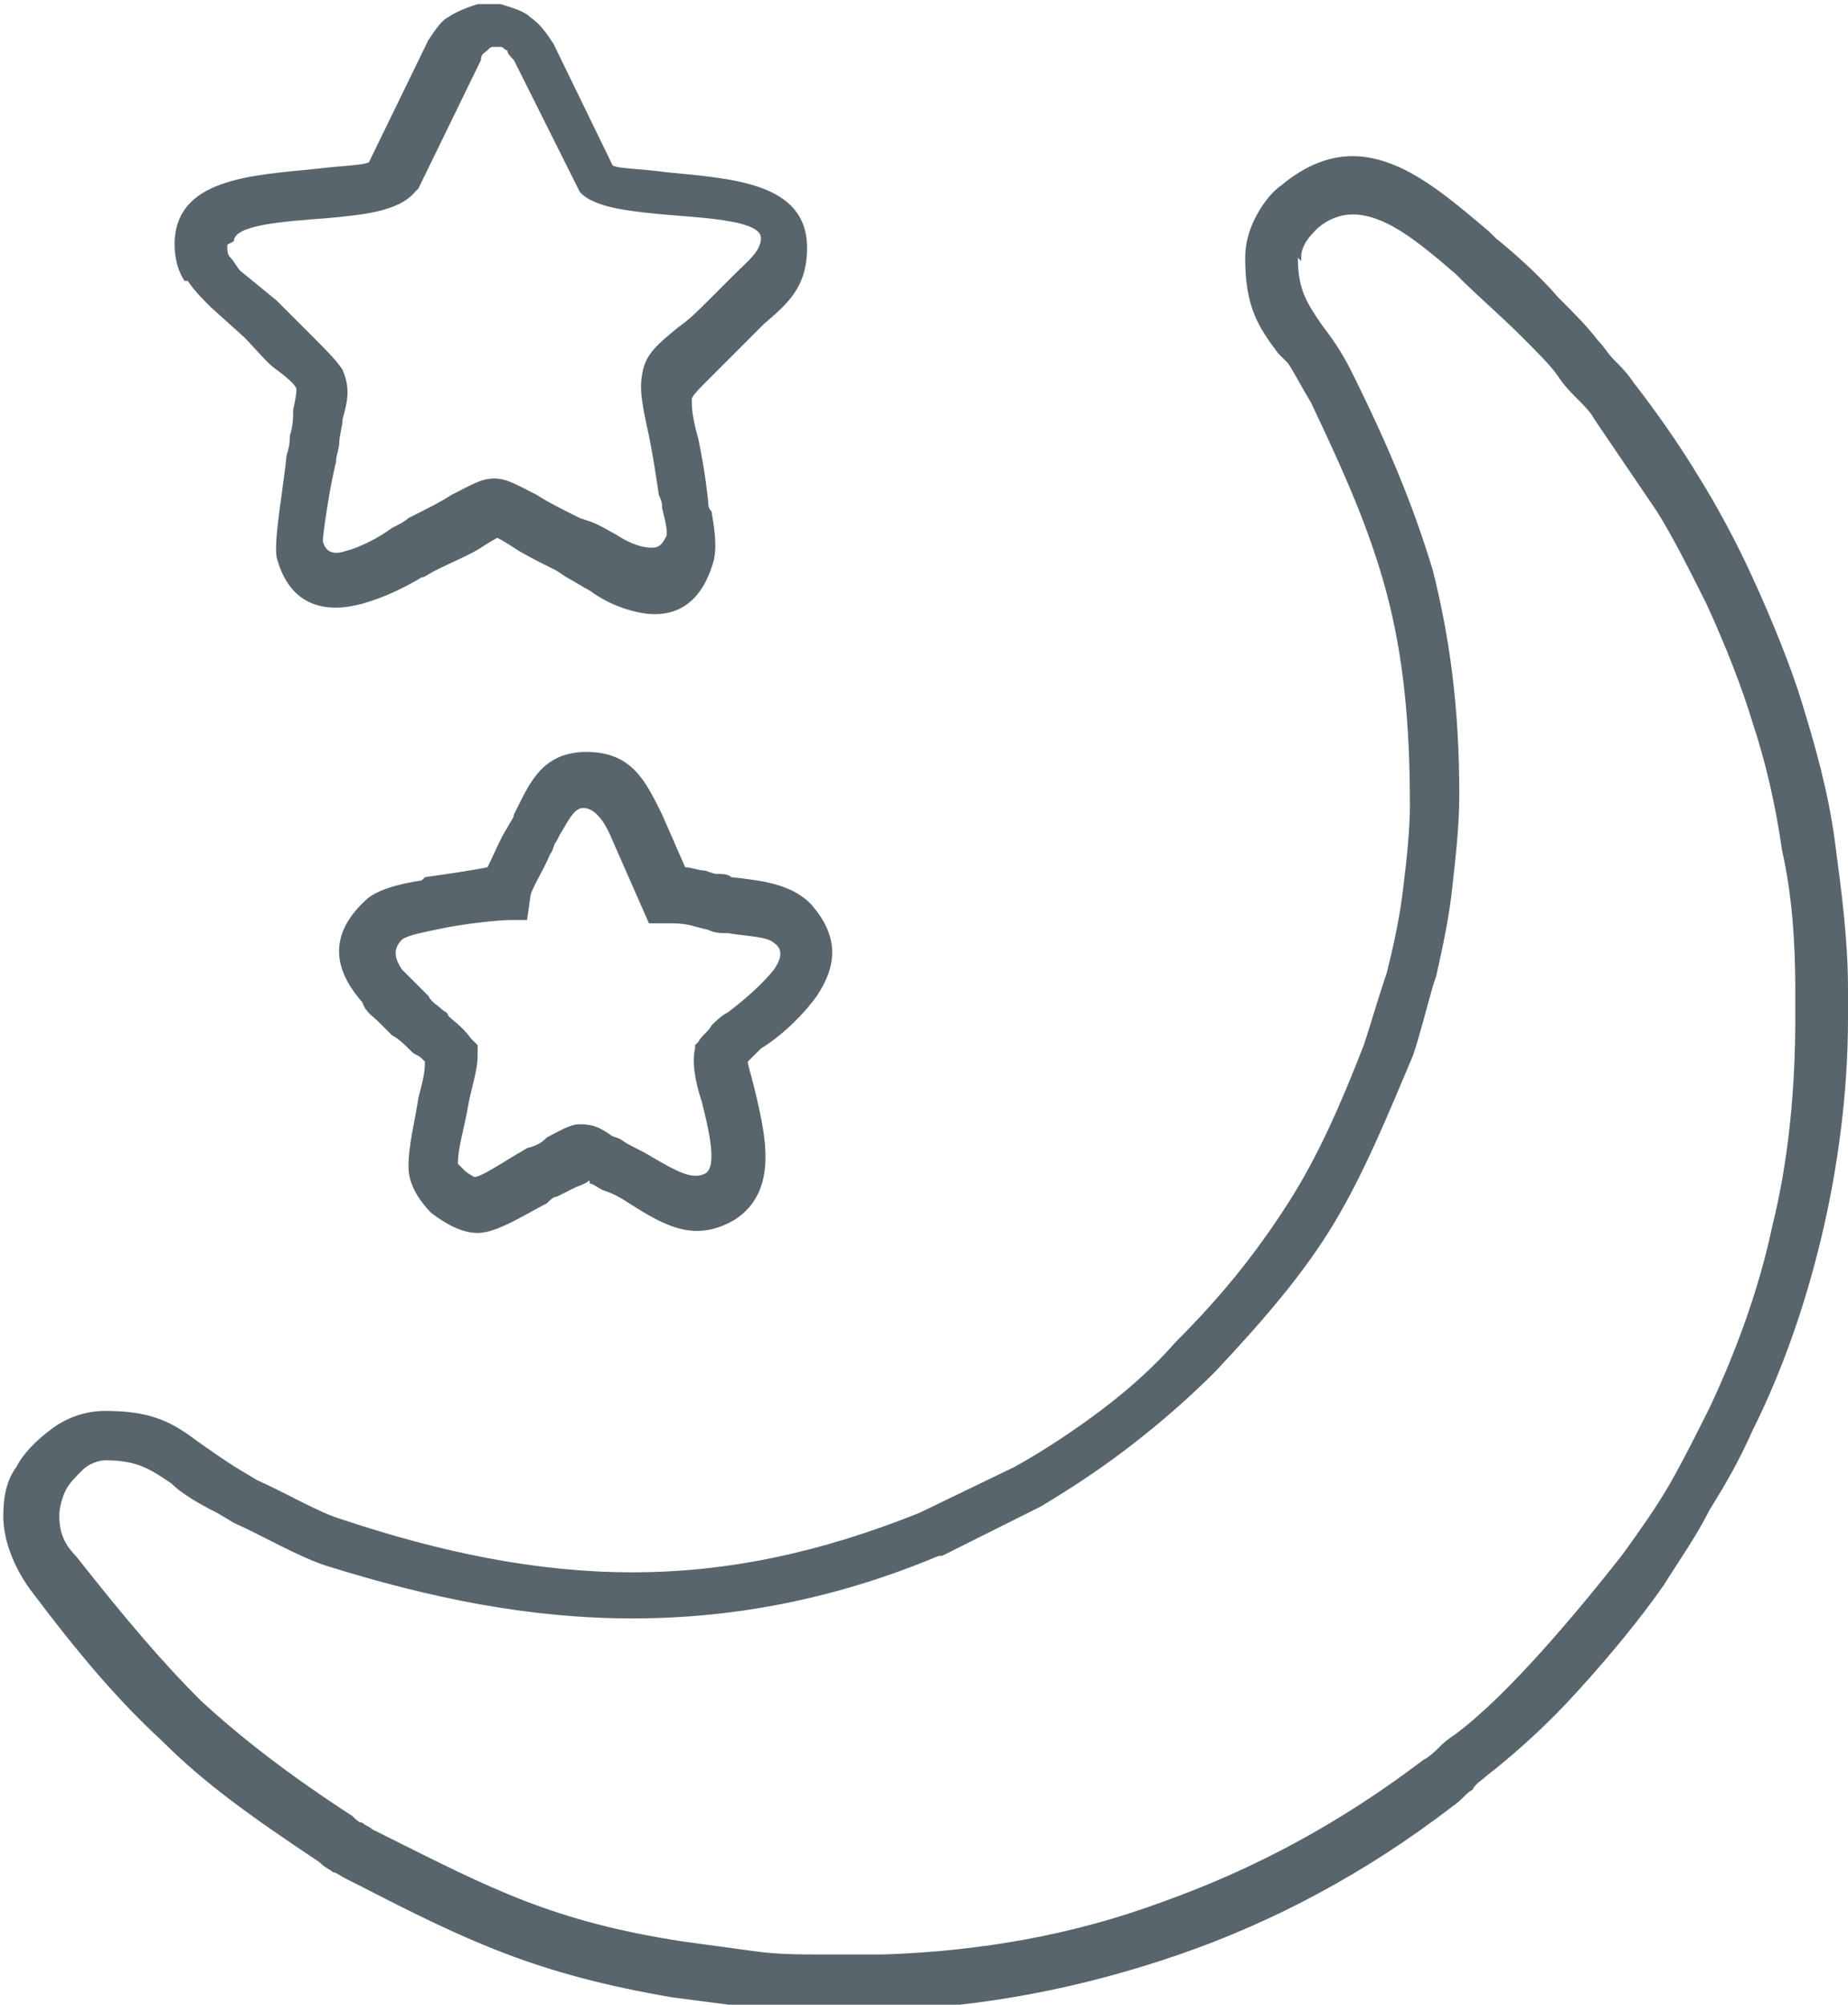 <?xml version="1.0" encoding="UTF-8"?>
<!DOCTYPE svg PUBLIC "-//W3C//DTD SVG 1.1//EN" "http://www.w3.org/Graphics/SVG/1.1/DTD/svg11.dtd">
<!-- Creator: CorelDRAW 2018 (64-Bit) -->
<svg xmlns="http://www.w3.org/2000/svg" xml:space="preserve" width="35.325mm" height="38.315mm" version="1.1" style="shape-rendering:geometricPrecision; text-rendering:geometricPrecision; image-rendering:optimizeQuality; fill-rule:evenodd; clip-rule:evenodd"
viewBox="0 0 5.61 6.08"
 xmlns:xlink="http://www.w3.org/1999/xlink">
 <defs>
  <style type="text/css">
   <![CDATA[
    .fil0 {fill:#59656C;fill-rule:nonzero}
   ]]>
  </style>
 </defs>
 <g id="Слой_x0020_1">
  <g id="_1808026512">
   <path class="fil0" d="M3.94 0.78c0,0.1 0.03,0.14 0.07,0.2 0.03,0.04 0.06,0.08 0.09,0.14 0.11,0.22 0.19,0.41 0.25,0.61 0.05,0.2 0.08,0.41 0.08,0.68 0,0.09 -0.01,0.18 -0.02,0.27 -0.01,0.1 -0.03,0.19 -0.05,0.28l-0.01 0.03c-0.02,0.07 -0.04,0.15 -0.06,0.21 -0.08,0.19 -0.15,0.36 -0.24,0.51 -0.09,0.15 -0.21,0.29 -0.36,0.45 -0.08,0.08 -0.16,0.15 -0.25,0.22 -0.09,0.07 -0.18,0.13 -0.28,0.19l-0.3 0.15 -0.01 0c-0.31,0.13 -0.62,0.19 -0.93,0.19 -0.31,0 -0.61,-0.06 -0.93,-0.16 -0.09,-0.03 -0.19,-0.09 -0.28,-0.13l-0.05 -0.03c-0.06,-0.03 -0.11,-0.06 -0.14,-0.09 -0.06,-0.04 -0.1,-0.07 -0.2,-0.07 -0.02,0 -0.05,0.01 -0.07,0.03 -0.02,0.02 -0.04,0.04 -0.05,0.06 -0.01,0.02 -0.02,0.05 -0.02,0.08 0,0.04 0.01,0.08 0.05,0.12 0.15,0.19 0.26,0.32 0.38,0.44 0.12,0.11 0.26,0.22 0.46,0.35 0.01,0.01 0.02,0.02 0.03,0.02l-0 0c0.01,0.01 0.02,0.01 0.03,0.02l0.04 0.02c0.32,0.16 0.51,0.26 0.9,0.32 0.07,0.01 0.15,0.02 0.22,0.03 0.07,0.01 0.14,0.01 0.21,0.01l0 -0 0.18 0 0 0c0.3,-0.01 0.58,-0.06 0.85,-0.16 0.28,-0.1 0.54,-0.24 0.79,-0.43 0.02,-0.01 0.04,-0.03 0.05,-0.04 0.01,-0.01 0.02,-0.02 0.05,-0.04 0.08,-0.06 0.17,-0.15 0.26,-0.25 0.09,-0.1 0.18,-0.21 0.25,-0.3 0.05,-0.07 0.1,-0.14 0.14,-0.21 0.04,-0.07 0.08,-0.15 0.12,-0.23 0.08,-0.17 0.15,-0.36 0.19,-0.55 0.05,-0.2 0.07,-0.42 0.07,-0.63l-0 0 0 -0.09 0 0c-0,-0.14 -0.01,-0.29 -0.04,-0.42 -0.02,-0.14 -0.05,-0.27 -0.09,-0.39 -0.03,-0.1 -0.08,-0.23 -0.14,-0.36 -0.05,-0.1 -0.1,-0.2 -0.15,-0.28l-0.19 -0.28c-0.01,-0.02 -0.03,-0.04 -0.05,-0.06l0 -0c-0.02,-0.02 -0.04,-0.04 -0.06,-0.07 -0.02,-0.03 -0.06,-0.07 -0.11,-0.12 -0.06,-0.06 -0.14,-0.13 -0.18,-0.17l-0.02 -0.02c-0.14,-0.12 -0.29,-0.25 -0.42,-0.14 -0.01,0.01 -0.03,0.03 -0.04,0.05 -0.01,0.02 -0.01,0.03 -0.01,0.05zm-0.06 0.29c-0.06,-0.08 -0.1,-0.14 -0.1,-0.29 0,-0.04 0.01,-0.08 0.03,-0.12 0.02,-0.04 0.05,-0.08 0.08,-0.1 0.24,-0.2 0.44,-0.02 0.63,0.14l0.02 0.02c0.05,0.04 0.13,0.11 0.19,0.18 0.05,0.05 0.09,0.09 0.12,0.13 0.02,0.02 0.03,0.04 0.05,0.06l0 0c0.02,0.02 0.04,0.04 0.06,0.07 0.07,0.09 0.14,0.19 0.2,0.29 0.05,0.08 0.11,0.19 0.16,0.3 0.06,0.13 0.12,0.28 0.15,0.38 0.04,0.13 0.08,0.27 0.1,0.42 0.02,0.15 0.04,0.3 0.04,0.45l0 0 0 0.09 -0 0c-0,0.22 -0.03,0.45 -0.08,0.66 -0.05,0.21 -0.12,0.41 -0.21,0.59 -0.04,0.09 -0.08,0.16 -0.13,0.24 -0.04,0.08 -0.09,0.15 -0.14,0.23 -0.07,0.1 -0.16,0.21 -0.26,0.32 -0.09,0.1 -0.19,0.19 -0.28,0.26 -0.01,0.01 -0.03,0.02 -0.04,0.04 -0.02,0.01 -0.03,0.03 -0.06,0.05 -0.26,0.2 -0.54,0.35 -0.83,0.45 -0.29,0.1 -0.59,0.16 -0.91,0.17l-0 0 -0.18 0 -0 -0c-0.07,-0 -0.15,-0.01 -0.22,-0.01l-0 0c-0.08,-0.01 -0.15,-0.02 -0.23,-0.03 -0.41,-0.07 -0.62,-0.17 -0.95,-0.34l-0.04 -0.02c-0.02,-0.01 -0.03,-0.02 -0.04,-0.02l-0 0c-0.01,-0.01 -0.02,-0.01 -0.04,-0.03 -0.21,-0.14 -0.35,-0.24 -0.48,-0.37 -0.13,-0.12 -0.25,-0.26 -0.4,-0.46 -0.05,-0.07 -0.08,-0.15 -0.08,-0.22 0,-0.06 0.01,-0.11 0.04,-0.15 0.02,-0.04 0.06,-0.08 0.1,-0.11 0.05,-0.04 0.11,-0.06 0.17,-0.06 0.15,0 0.21,0.04 0.29,0.1 0.03,0.02 0.07,0.05 0.12,0.08l0.05 0.03c0.09,0.04 0.19,0.1 0.26,0.12 0.3,0.1 0.59,0.16 0.88,0.16 0.29,-0 0.57,-0.06 0.87,-0.18l0.29 -0.14c0.09,-0.05 0.18,-0.11 0.26,-0.17 0.08,-0.06 0.16,-0.13 0.23,-0.21 0.15,-0.15 0.25,-0.28 0.34,-0.42 0.09,-0.14 0.16,-0.3 0.23,-0.48 0.02,-0.06 0.04,-0.13 0.06,-0.19l0.01 -0.03c0.02,-0.08 0.04,-0.17 0.05,-0.26 0.01,-0.08 0.02,-0.17 0.02,-0.25 0,-0.25 -0.02,-0.45 -0.07,-0.64 -0.05,-0.19 -0.13,-0.37 -0.23,-0.58 -0.03,-0.05 -0.05,-0.09 -0.07,-0.12z"/>
   <path class="fil0" d="M0.69 0.74c0,0.02 0,0.03 0.01,0.04 0.01,0.01 0.02,0.03 0.03,0.04l0.11 0.09c0.04,0.04 0.07,0.07 0.1,0.1 0.05,0.05 0.08,0.08 0.1,0.11 0.02,0.05 0.02,0.08 0,0.15 -0,0.02 -0.01,0.05 -0.01,0.07 -0,0.02 -0.01,0.04 -0.01,0.06 -0.02,0.08 -0.04,0.22 -0.04,0.24 0.01,0.04 0.04,0.04 0.07,0.03 0.04,-0.01 0.1,-0.04 0.14,-0.07l0 0c0.02,-0.01 0.04,-0.02 0.05,-0.03 0.06,-0.03 0.1,-0.05 0.13,-0.07 0.06,-0.03 0.09,-0.05 0.13,-0.05 0.04,-0 0.07,0.02 0.13,0.05 0.03,0.02 0.07,0.04 0.13,0.07l0.03 0.01c0.03,0.01 0.06,0.03 0.08,0.04 0.03,0.02 0.07,0.04 0.11,0.04 0.02,0 0.03,-0.01 0.04,-0.03 0.01,-0.01 -0,-0.05 -0.01,-0.09 -0,-0.01 -0,-0.02 -0.01,-0.04 -0.01,-0.07 -0.02,-0.13 -0.03,-0.18 -0.02,-0.09 -0.03,-0.14 -0.02,-0.19 0.01,-0.06 0.05,-0.09 0.11,-0.14 0.03,-0.02 0.06,-0.05 0.1,-0.09 0.03,-0.03 0.05,-0.05 0.07,-0.07 0.04,-0.04 0.08,-0.07 0.08,-0.11 0,-0.05 -0.15,-0.06 -0.28,-0.07 -0.11,-0.01 -0.21,-0.02 -0.26,-0.06l-0.01 -0.01 -0.2 -0.4c-0.01,-0.01 -0.02,-0.02 -0.02,-0.03 -0.01,-0 -0.01,-0.01 -0.02,-0.01l-0.02 0c-0.01,0 -0.01,0 -0.02,0.01 -0.01,0.01 -0.02,0.01 -0.02,0.03l-0.19 0.39 -0.01 0.01c-0.05,0.06 -0.16,0.07 -0.27,0.08 -0.13,0.01 -0.28,0.02 -0.28,0.07zm-0.13 0.11c-0.02,-0.03 -0.03,-0.07 -0.03,-0.11 0,-0.2 0.23,-0.21 0.43,-0.23 0.08,-0.01 0.14,-0.01 0.16,-0.02l0.18 -0.37 0 -0c0.02,-0.03 0.04,-0.06 0.06,-0.07 0.03,-0.02 0.06,-0.03 0.09,-0.04l0.01 -0 0.05 0 0.01 0c0.03,0.01 0.07,0.02 0.09,0.04 0.03,0.02 0.05,0.05 0.07,0.08l0 0 0.18 0.37c0.02,0.01 0.09,0.01 0.16,0.02 0.2,0.02 0.43,0.03 0.43,0.23 0,0.12 -0.06,0.17 -0.13,0.23 -0.02,0.02 -0.04,0.04 -0.06,0.06 -0.04,0.04 -0.07,0.07 -0.1,0.1 -0.04,0.04 -0.06,0.06 -0.06,0.07 -0,0.02 0,0.05 0.02,0.12 0.01,0.05 0.02,0.1 0.03,0.19 0,0.01 0,0.02 0.01,0.03 0.01,0.06 0.02,0.12 0,0.17 -0.04,0.12 -0.12,0.15 -0.2,0.14 -0.07,-0.01 -0.13,-0.04 -0.17,-0.07 -0.02,-0.01 -0.05,-0.03 -0.07,-0.04l-0.03 -0.02c-0.06,-0.03 -0.1,-0.05 -0.13,-0.07 -0.03,-0.02 -0.05,-0.03 -0.05,-0.03 -0,0 -0.02,0.01 -0.05,0.03 -0.03,0.02 -0.08,0.04 -0.14,0.07 -0.02,0.01 -0.03,0.02 -0.04,0.02 -0.05,0.03 -0.11,0.06 -0.18,0.08 -0.11,0.03 -0.22,0.01 -0.26,-0.14 -0.01,-0.05 0.02,-0.21 0.03,-0.31 0.01,-0.03 0.01,-0.05 0.01,-0.06 0.01,-0.03 0.01,-0.06 0.01,-0.08 0.01,-0.04 0.01,-0.06 0.01,-0.06 -0,-0.01 -0.02,-0.03 -0.06,-0.06 -0.03,-0.02 -0.06,-0.06 -0.1,-0.1l-0.1 -0.09c-0.03,-0.03 -0.05,-0.05 -0.07,-0.08z"/>
   <path class="fil0" d="M1.55 2.79c-0.03,0 -0.14,0.01 -0.23,0.03 -0.05,0.01 -0.09,0.02 -0.1,0.03 -0.03,0.03 -0.02,0.06 0,0.09 0.01,0.01 0.03,0.03 0.04,0.04l0.02 0.02c0,0 0.01,0.01 0.02,0.02l0 0c0.01,0.02 0.03,0.03 0.04,0.04 0.01,0.01 0.02,0.01 0.02,0.02 0.02,0.02 0.04,0.03 0.07,0.07l0.02 0.02 -0 0.03c-0,0.05 -0.02,0.1 -0.03,0.16 -0.01,0.06 -0.03,0.12 -0.03,0.17 0,0 0.01,0.01 0.02,0.02l-0 0c0.01,0.01 0.03,0.02 0.03,0.02 0.02,0 0.08,-0.04 0.13,-0.07 0.02,-0.01 0.03,-0.02 0.04,-0.02l0 -0c0.03,-0.01 0.04,-0.02 0.05,-0.03 0.04,-0.02 0.07,-0.04 0.1,-0.04 0.04,-0 0.06,0.01 0.09,0.03 0.01,0.01 0.03,0.01 0.04,0.02 0.03,0.02 0.06,0.03 0.09,0.05 0.07,0.04 0.12,0.07 0.16,0.05 0.04,-0.02 0.01,-0.14 -0.01,-0.22 -0.02,-0.06 -0.03,-0.12 -0.02,-0.16l0 -0.01 0.01 -0.01c0.01,-0.02 0.03,-0.03 0.04,-0.05 0.01,-0.01 0.03,-0.03 0.05,-0.04 0.04,-0.03 0.1,-0.08 0.14,-0.13 0.02,-0.03 0.03,-0.06 0,-0.08 -0.02,-0.02 -0.08,-0.02 -0.14,-0.03 -0.02,-0 -0.04,-0 -0.06,-0.01l-0.04 -0.01c-0.03,-0.01 -0.06,-0.01 -0.09,-0.01l-0.05 0 -0.11 -0.25c-0.02,-0.05 -0.05,-0.1 -0.09,-0.1 -0.03,0 -0.05,0.05 -0.07,0.08 0,0 -0.01,0.02 -0.01,0.02 -0.01,0.01 -0.01,0.03 -0.02,0.04 -0.02,0.05 -0.06,0.11 -0.06,0.13l-0.01 0.07 -0.07 0zm-0.26 -0.13c0.07,-0.01 0.14,-0.02 0.19,-0.03 0.02,-0.04 0.04,-0.09 0.06,-0.12 0.01,-0.02 0.02,-0.03 0.02,-0.04l0.01 -0.02c0.04,-0.08 0.08,-0.17 0.21,-0.17 0.14,0 0.18,0.09 0.23,0.19l0.07 0.16c0.02,0 0.04,0.01 0.06,0.01l0.03 0.01c0.02,0 0.04,0 0.05,0.01 0.09,0.01 0.18,0.02 0.24,0.08 0.09,0.1 0.08,0.19 0.02,0.28 -0.05,0.07 -0.12,0.13 -0.17,0.16 -0.01,0.01 -0.02,0.02 -0.03,0.03 -0,0 -0.01,0.01 -0.01,0.01 0,0.01 0.01,0.04 0.02,0.08 0.03,0.13 0.08,0.31 -0.06,0.4 -0.12,0.07 -0.21,0.02 -0.32,-0.05 -0.03,-0.02 -0.05,-0.03 -0.08,-0.04 -0.02,-0.01 -0.03,-0.02 -0.04,-0.02 -0,-0 0,-0 0,-0.01l0 -0 -0 0c-0,0 -0.01,0.01 -0.04,0.02 -0.02,0.01 -0.04,0.02 -0.06,0.03l-0 -0c-0.01,0 -0.02,0.01 -0.03,0.02 -0.06,0.03 -0.15,0.09 -0.21,0.09 -0.05,0 -0.1,-0.03 -0.14,-0.06l-0 0c-0.04,-0.04 -0.07,-0.09 -0.07,-0.14 0,-0.07 0.02,-0.14 0.03,-0.21 0.01,-0.04 0.02,-0.07 0.02,-0.11 -0,-0 -0.01,-0.01 -0.01,-0.01 -0.01,-0.01 -0.02,-0.01 -0.03,-0.02 -0.02,-0.02 -0.04,-0.04 -0.06,-0.05l0 -0 -0.02 -0.02c-0.01,-0.01 -0.01,-0.01 -0.02,-0.02 -0.02,-0.02 -0.04,-0.03 -0.05,-0.06 -0.07,-0.08 -0.12,-0.19 0.01,-0.31 0.03,-0.03 0.1,-0.05 0.17,-0.06zm0.51 0.91c0,-0 0,-0 0,-0l-0 0z"/>
  </g>
 </g>
</svg>
